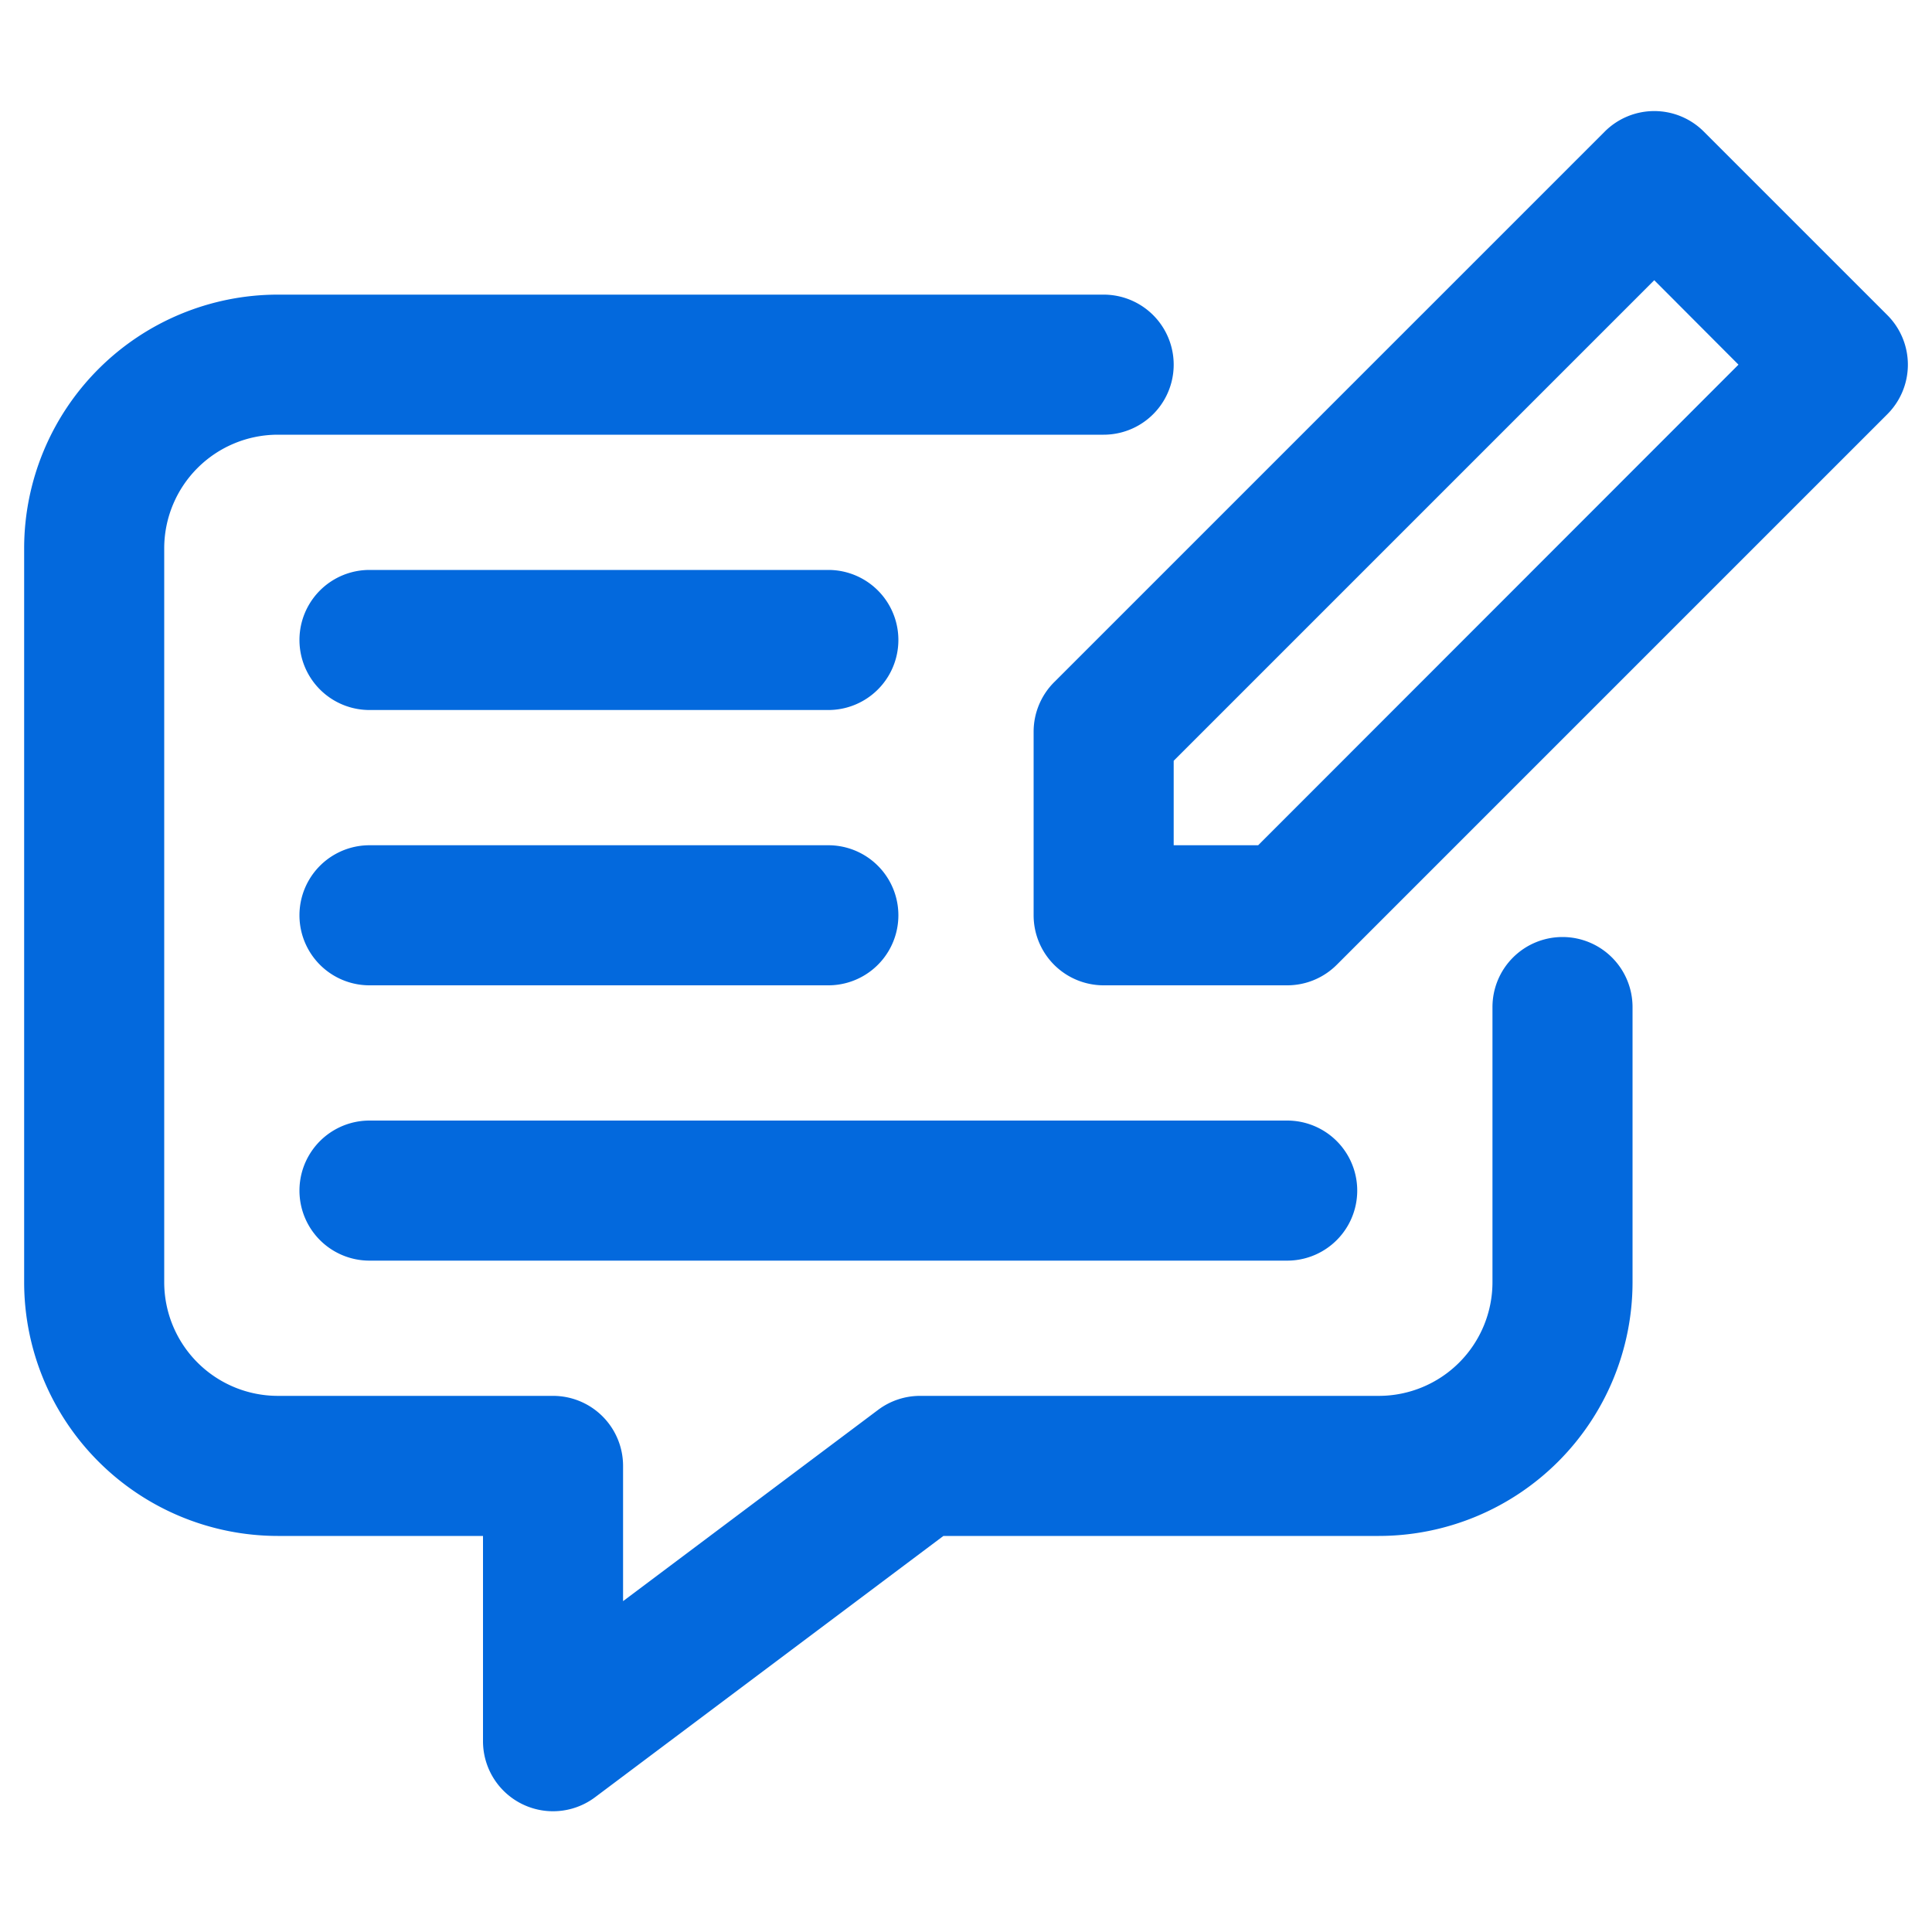 <svg xmlns="http://www.w3.org/2000/svg" id="W_Icons_Complaints" width="20" height="20" viewBox="0 0 20 20">
    <defs>
        <style>
            .cls-2{fill:#0369dd;stroke:#0369dd;stroke-width:.5px}
        </style>
    </defs>
    <path id="Rectangle_21391" fill="none" d="M0 0H20V20H0z"/>
    <g id="noun_feedback_2044720" transform="translate(.5 1.4)">
        <g id="Group_28911">
            <path id="Path_25458" d="M60.411 14.039l-1.9-1.9a.475.475 0 0 0-.672 0l-5.7 5.7a.475.475 0 0 0-.139.336v1.9a.475.475 0 0 0 .475.475h1.9a.475.475 0 0 0 .336-.139l5.7-5.7a.475.475 0 0 0 0-.672zM54.178 19.6H52.95v-1.228l5.225-5.225 1.225 1.228z" class="cls-2" transform="translate(-41.55 -12)"/>
            <path id="Path_25459" d="M25.225 32h-4.75a.475.475 0 1 0 0 .95h4.75a.475.475 0 0 0 0-.95z" class="cls-2" transform="translate(-17.15 -27.25)"/>
            <path id="Path_25460" d="M20.475 44.95h4.75a.475.475 0 1 0 0-.95h-4.75a.475.475 0 1 0 0 .95z" class="cls-2" transform="translate(-17.15 -36.4)"/>
            <path id="Path_25461" d="M20.475 56.95h9.5a.475.475 0 1 0 0-.95h-9.5a.475.475 0 1 0 0 .95z" class="cls-2" transform="translate(-17.15 -45.55)"/>
            <path id="Path_25462" d="M23.675 26.65a.475.475 0 0 0-.475.475v2.85a1.427 1.427 0 0 1-1.425 1.425h-4.75a.474.474 0 0 0-.285.095l-3.04 2.28v-1.9a.475.475 0 0 0-.475-.475h-2.85a1.427 1.427 0 0 1-1.425-1.425v-7.6a1.427 1.427 0 0 1 1.425-1.425h8.55a.475.475 0 1 0 0-.95h-8.55A2.378 2.378 0 0 0 8 22.375v7.6a2.378 2.378 0 0 0 2.375 2.375h2.375v2.375a.475.475 0 0 0 .76.38l3.673-2.755h4.592a2.378 2.378 0 0 0 2.375-2.375v-2.85a.475.475 0 0 0-.475-.475z" class="cls-2" transform="translate(-8 -18.1)"/>
        </g>
    </g>
</svg>
